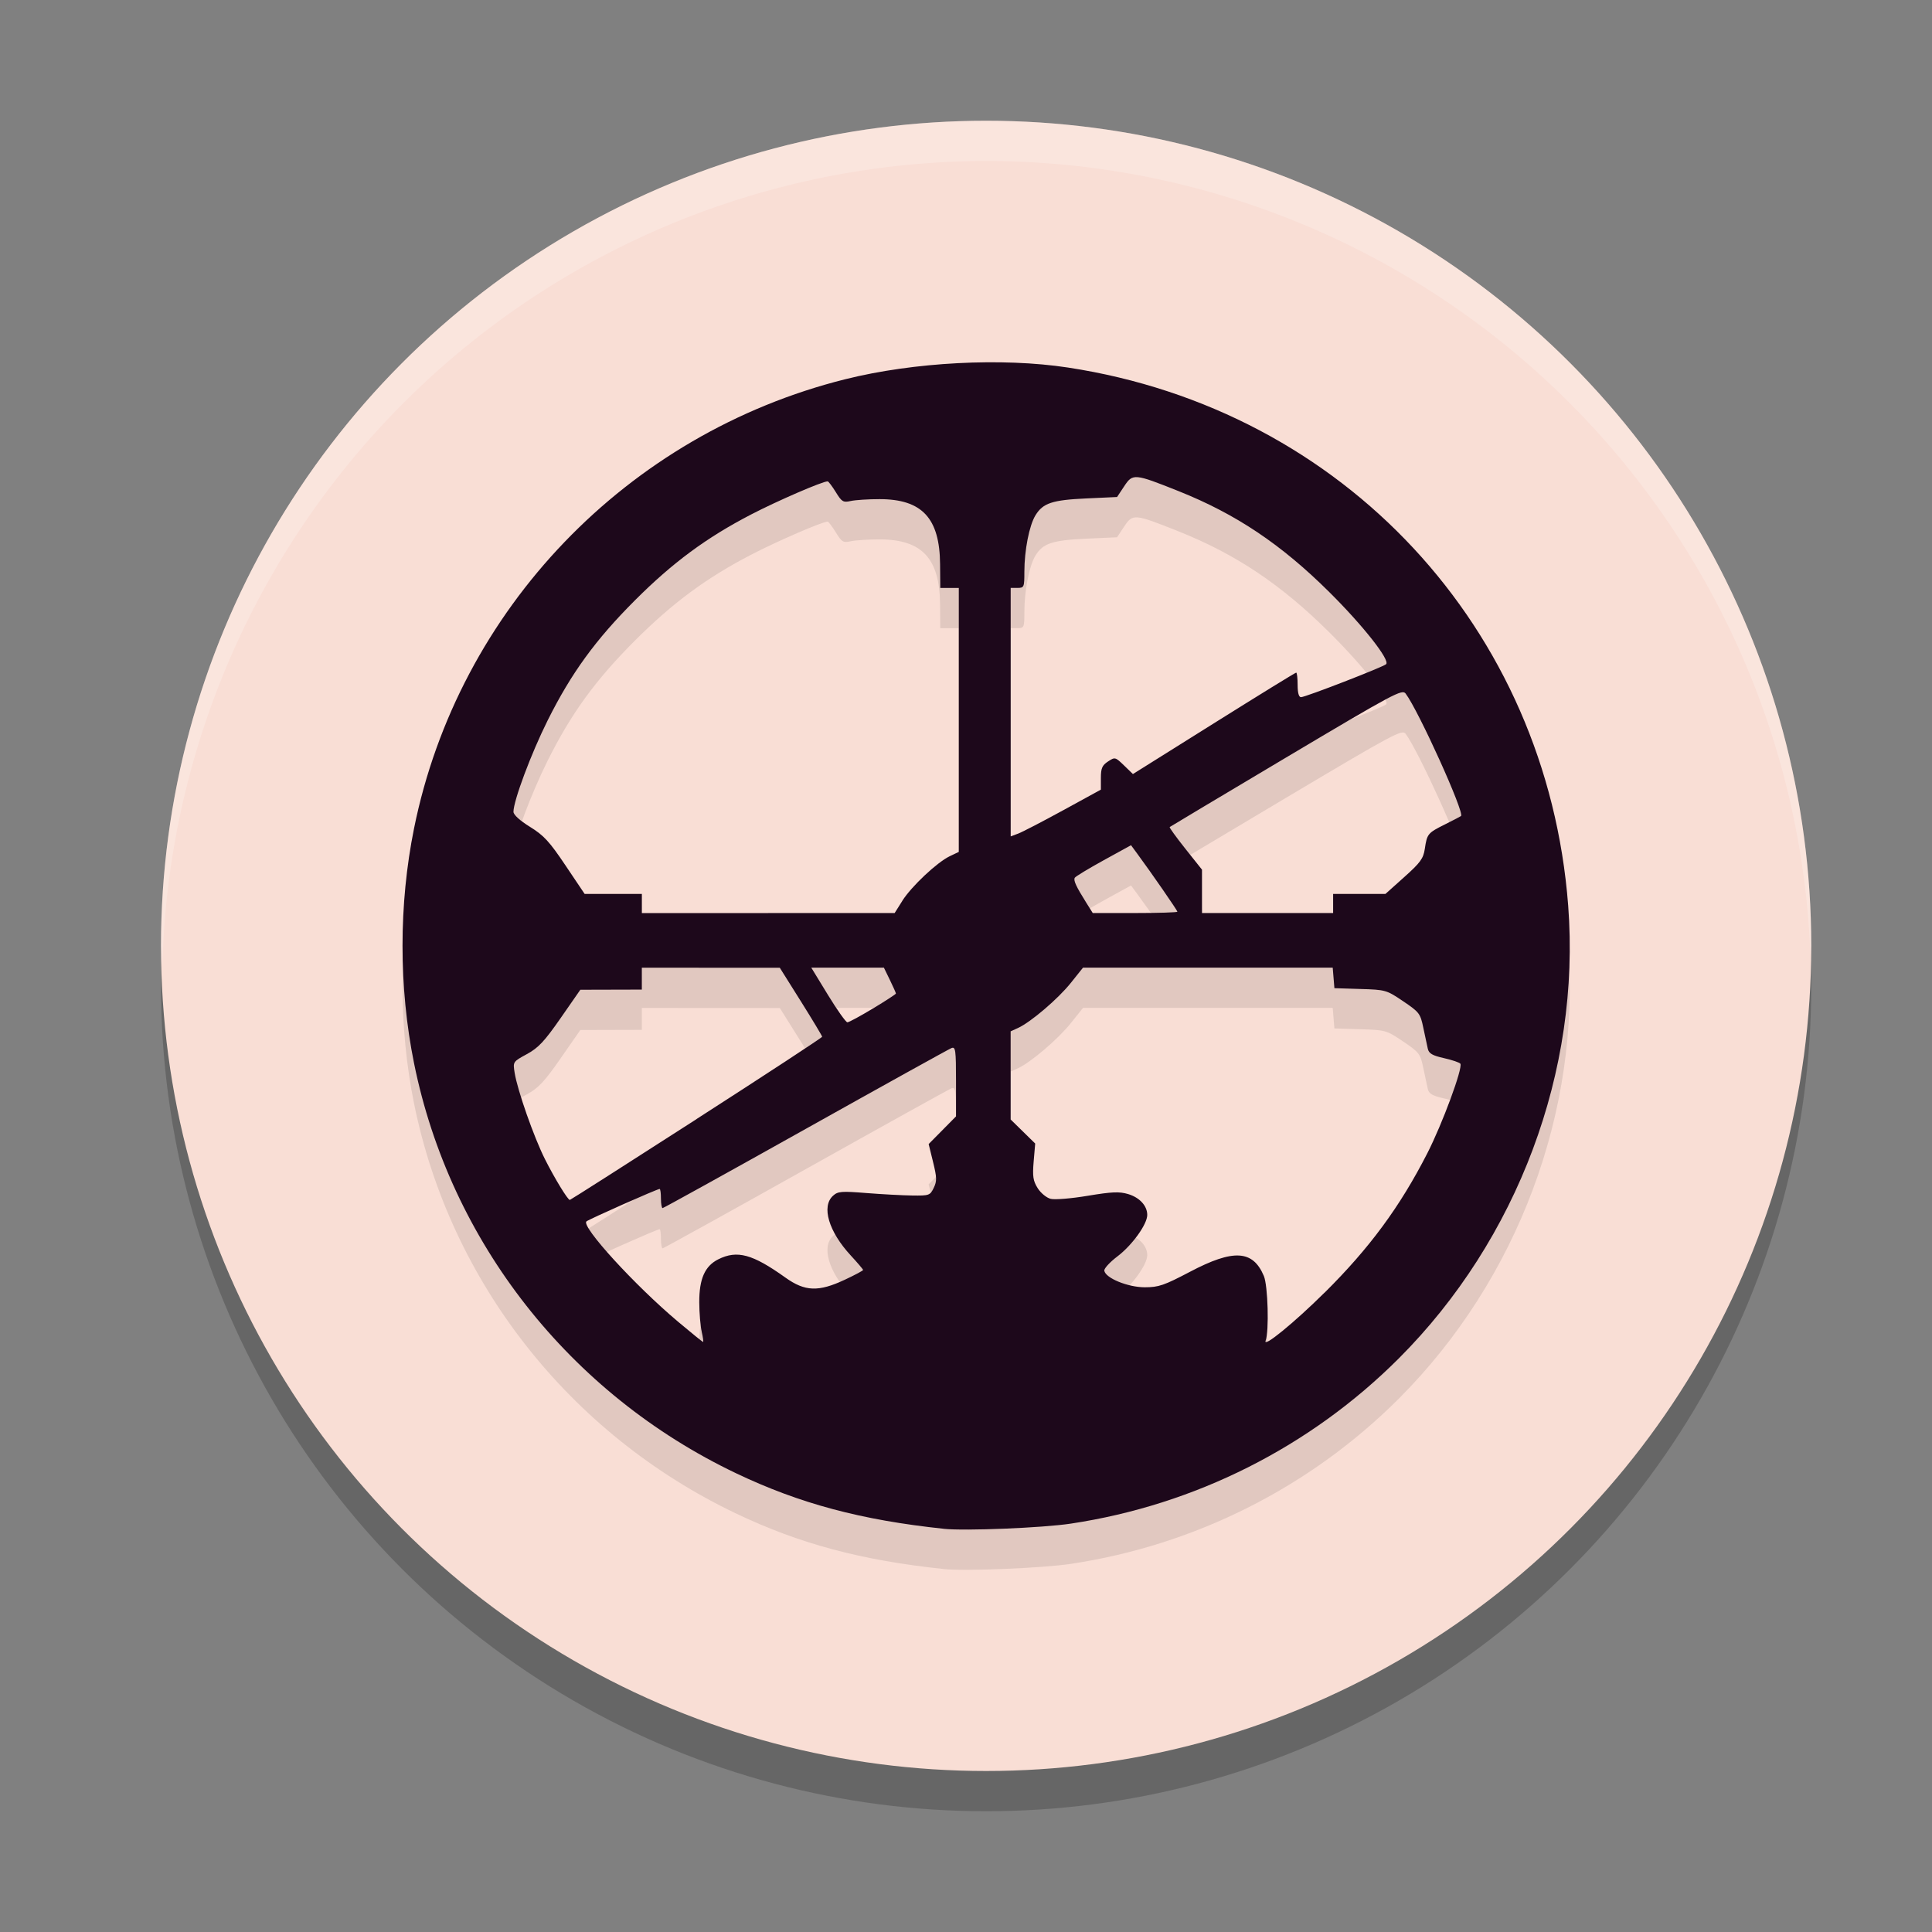 <svg xmlns="http://www.w3.org/2000/svg" width="48" height="48" version="1.1">
 <rect width="100%" height="100%" fill="#808080" stroke="none"/>
 <circle style="opacity:0.2" cx="24.5" cy="24.5" r="20.5"/>
 <circle style="fill:#f9ded5" cx="24.5" cy="23.5" r="20.5"/>
 <path style="opacity:0.1" d="m 23.447,38.982 c -2.047,-0.216 -3.577,-0.625 -5.159,-1.379 -4.136,-1.972 -7.104,-5.751 -8.001,-10.186 -0.382,-1.89 -0.382,-3.947 0,-5.837 1.1,-5.439 5.291,-9.804 10.717,-11.159 1.702,-0.425 3.891,-0.54 5.532,-0.289 6.85,1.045 11.898,6.474 12.425,13.366 0.314,4.104 -1.255,8.298 -4.209,11.252 -2.2,2.199 -5.058,3.639 -8.148,4.104 -0.704,0.106 -2.63,0.185 -3.157,0.129 z m 9.462,-5.866 c 1.115,-1.106 1.871,-2.131 2.551,-3.461 0.374,-0.73 0.888,-2.122 0.823,-2.227 -0.019,-0.03 -0.201,-0.092 -0.404,-0.138 -0.29,-0.065 -0.377,-0.115 -0.405,-0.232 -0.019,-0.082 -0.069,-0.317 -0.112,-0.523 -0.073,-0.354 -0.099,-0.388 -0.5,-0.659 -0.414,-0.28 -0.436,-0.286 -1.066,-0.305 l -0.643,-0.02 -0.021,-0.255 -0.021,-0.255 h -3.102 -3.102 l -0.303,0.379 c -0.315,0.395 -0.996,0.976 -1.312,1.12 l -0.183,0.083 v 1.095 1.095 l 0.305,0.299 0.305,0.299 -0.038,0.445 c -0.031,0.372 -0.015,0.48 0.1,0.664 0.076,0.121 0.221,0.24 0.323,0.265 0.102,0.026 0.516,-0.008 0.92,-0.076 0.601,-0.1 0.784,-0.108 1.003,-0.043 0.287,0.086 0.476,0.292 0.476,0.519 0,0.231 -0.374,0.751 -0.74,1.029 -0.188,0.142 -0.335,0.302 -0.327,0.355 0.027,0.184 0.584,0.413 1.005,0.413 0.346,0 0.479,-0.046 1.126,-0.386 1.079,-0.568 1.56,-0.54 1.833,0.105 0.102,0.241 0.133,1.376 0.044,1.608 -0.074,0.193 0.708,-0.445 1.463,-1.193 z m -15.475,0.97 c -0.033,-0.14 -0.06,-0.468 -0.061,-0.73 -0.002,-0.583 0.139,-0.902 0.473,-1.069 0.469,-0.234 0.848,-0.131 1.667,0.454 0.487,0.348 0.822,0.36 1.475,0.054 0.25,-0.117 0.455,-0.226 0.455,-0.243 0,-0.016 -0.138,-0.178 -0.306,-0.36 -0.549,-0.593 -0.735,-1.218 -0.441,-1.484 0.121,-0.11 0.209,-0.117 0.832,-0.067 0.383,0.03 0.894,0.058 1.136,0.061 0.42,0.006 0.444,-0.003 0.534,-0.189 0.081,-0.168 0.079,-0.256 -0.016,-0.642 l -0.11,-0.447 0.34,-0.344 0.34,-0.344 V 27.866 c 0,-0.779 -0.012,-0.866 -0.111,-0.828 -0.061,0.024 -1.692,0.928 -3.625,2.01 -1.932,1.082 -3.532,1.967 -3.554,1.967 -0.022,0 -0.041,-0.107 -0.041,-0.238 0,-0.131 -0.014,-0.238 -0.032,-0.238 -0.062,0 -1.768,0.757 -1.82,0.807 -0.131,0.128 1.204,1.589 2.278,2.492 0.328,0.276 0.607,0.502 0.621,0.502 0.013,0 -0.002,-0.115 -0.035,-0.255 z m -0.13,-5.283 c 1.717,-1.104 3.122,-2.025 3.122,-2.045 0,-0.021 -0.237,-0.415 -0.526,-0.876 l -0.526,-0.838 -1.714,-0.001 -1.714,-0.001 v 0.272 0.272 l -0.764,0.002 -0.764,0.002 -0.49,0.705 c -0.401,0.577 -0.553,0.739 -0.838,0.894 -0.347,0.189 -0.348,0.19 -0.304,0.464 0.068,0.431 0.48,1.605 0.753,2.146 0.241,0.479 0.567,1.013 0.618,1.013 0.014,0 1.43,-0.903 3.148,-2.008 z m 4.386,-2.748 c 0.313,-0.189 0.569,-0.356 0.569,-0.371 0,-0.015 -0.067,-0.166 -0.149,-0.335 L 21.96,25.041 h -0.902 -0.902 l 0.415,0.679 c 0.228,0.373 0.445,0.679 0.482,0.679 0.037,0 0.323,-0.155 0.636,-0.344 z m 0.727,-2.674 c 0.227,-0.359 0.865,-0.959 1.18,-1.109 l 0.224,-0.107 v -3.279 -3.279 h -0.23 -0.23 l -0.005,-0.588 c -0.009,-1.146 -0.447,-1.617 -1.503,-1.618 -0.28,-2.07e-4 -0.602,0.021 -0.716,0.046 -0.188,0.042 -0.223,0.022 -0.372,-0.221 -0.091,-0.147 -0.182,-0.267 -0.202,-0.267 -0.13,0 -1.245,0.482 -1.9,0.822 -1.111,0.576 -1.949,1.195 -2.885,2.131 -0.983,0.983 -1.585,1.811 -2.172,2.987 -0.411,0.823 -0.849,1.996 -0.849,2.27 0,0.074 0.159,0.218 0.409,0.373 0.345,0.213 0.485,0.365 0.884,0.96 l 0.475,0.707 h 0.711 0.711 v 0.238 0.238 l 3.14,-1.35e-4 3.14,-1.34e-4 0.191,-0.303 z m 6.835,0.27 c 0,-0.031 -0.65,-0.971 -0.994,-1.437 l -0.158,-0.215 -0.68,0.374 c -0.374,0.206 -0.697,0.401 -0.717,0.434 -0.039,0.063 0.03,0.214 0.286,0.622 l 0.16,0.255 h 1.051 c 0.578,0 1.051,-0.015 1.051,-0.033 z m 3.869,-0.204 v -0.238 h 0.65 0.65 l 0.468,-0.419 c 0.4,-0.358 0.474,-0.46 0.51,-0.701 0.056,-0.374 0.072,-0.393 0.506,-0.61 0.205,-0.103 0.383,-0.195 0.394,-0.205 0.092,-0.081 -1.053,-2.612 -1.376,-3.042 -0.087,-0.116 -0.284,-0.01 -2.967,1.586 -1.581,0.941 -2.884,1.719 -2.896,1.73 -0.012,0.011 0.163,0.253 0.39,0.539 l 0.413,0.519 v 0.539 0.539 h 1.629 1.629 z m -6.703,-2.318 0.933,-0.511 v -0.292 c 0,-0.239 0.032,-0.312 0.177,-0.407 0.173,-0.114 0.181,-0.112 0.398,0.098 l 0.221,0.214 2.01,-1.26 c 1.106,-0.693 2.026,-1.26 2.046,-1.26 0.02,0 0.036,0.137 0.036,0.305 0,0.198 0.03,0.305 0.084,0.305 0.108,0 2.034,-0.746 2.114,-0.819 0.107,-0.097 -0.571,-0.959 -1.413,-1.794 -1.196,-1.187 -2.318,-1.938 -3.744,-2.507 -1.101,-0.439 -1.137,-0.442 -1.35,-0.12 l -0.177,0.267 -0.761,0.035 c -0.85,0.039 -1.079,0.115 -1.266,0.419 -0.155,0.252 -0.276,0.871 -0.276,1.409 0,0.376 -0.008,0.395 -0.17,0.395 h -0.17 v 3.087 3.087 l 0.187,-0.07 c 0.103,-0.039 0.607,-0.3 1.12,-0.581 z"/>
 <path style="fill:#1d081b" d="m 23.447,37.982 c -2.047,-0.216 -3.577,-0.625 -5.159,-1.379 -4.136,-1.972 -7.104,-5.751 -8.001,-10.186 -0.382,-1.89 -0.382,-3.947 0,-5.837 1.1,-5.439 5.291,-9.804 10.717,-11.159 1.702,-0.425 3.891,-0.54 5.532,-0.289 6.85,1.045 11.898,6.474 12.425,13.366 0.314,4.104 -1.255,8.298 -4.209,11.252 -2.2,2.199 -5.058,3.639 -8.148,4.104 -0.704,0.106 -2.63,0.185 -3.157,0.129 z m 9.462,-5.866 c 1.115,-1.106 1.871,-2.131 2.551,-3.461 0.374,-0.73 0.888,-2.122 0.823,-2.227 -0.019,-0.03 -0.201,-0.092 -0.404,-0.138 -0.29,-0.065 -0.377,-0.115 -0.405,-0.232 -0.019,-0.082 -0.069,-0.317 -0.112,-0.523 -0.073,-0.354 -0.099,-0.388 -0.5,-0.659 -0.414,-0.28 -0.436,-0.286 -1.066,-0.305 l -0.643,-0.02 -0.021,-0.255 -0.021,-0.255 h -3.102 -3.102 l -0.303,0.379 c -0.315,0.395 -0.996,0.976 -1.312,1.12 l -0.183,0.083 v 1.095 1.095 l 0.305,0.299 0.305,0.299 -0.038,0.445 c -0.031,0.372 -0.015,0.48 0.1,0.664 0.076,0.121 0.221,0.24 0.323,0.265 0.102,0.026 0.516,-0.008 0.92,-0.076 0.601,-0.1 0.784,-0.108 1.003,-0.043 0.287,0.086 0.476,0.292 0.476,0.519 0,0.231 -0.374,0.751 -0.74,1.029 -0.188,0.142 -0.335,0.302 -0.327,0.355 0.027,0.184 0.584,0.413 1.005,0.413 0.346,0 0.479,-0.046 1.126,-0.386 1.079,-0.568 1.56,-0.54 1.833,0.105 0.102,0.241 0.133,1.376 0.044,1.608 -0.074,0.193 0.708,-0.445 1.463,-1.193 z m -15.475,0.97 c -0.033,-0.14 -0.06,-0.468 -0.061,-0.73 -0.002,-0.583 0.139,-0.902 0.473,-1.069 0.469,-0.234 0.848,-0.131 1.667,0.454 0.487,0.348 0.822,0.36 1.475,0.054 0.25,-0.117 0.455,-0.226 0.455,-0.243 0,-0.016 -0.138,-0.178 -0.306,-0.36 -0.549,-0.593 -0.735,-1.218 -0.441,-1.484 0.121,-0.11 0.209,-0.117 0.832,-0.067 0.383,0.03 0.894,0.058 1.136,0.061 0.42,0.006 0.444,-0.003 0.534,-0.189 0.081,-0.168 0.079,-0.256 -0.016,-0.642 l -0.11,-0.447 0.34,-0.344 0.34,-0.344 V 26.866 c 0,-0.779 -0.012,-0.866 -0.111,-0.828 -0.061,0.024 -1.692,0.928 -3.625,2.01 -1.932,1.082 -3.532,1.967 -3.554,1.967 -0.022,0 -0.041,-0.107 -0.041,-0.238 0,-0.131 -0.014,-0.238 -0.032,-0.238 -0.062,0 -1.768,0.757 -1.82,0.807 -0.131,0.128 1.204,1.589 2.278,2.492 0.328,0.276 0.607,0.502 0.621,0.502 0.013,0 -0.002,-0.115 -0.035,-0.255 z m -0.13,-5.283 c 1.717,-1.104 3.122,-2.025 3.122,-2.045 0,-0.021 -0.237,-0.415 -0.526,-0.876 l -0.526,-0.838 -1.714,-0.001 -1.714,-0.001 v 0.272 0.272 l -0.764,0.002 -0.764,0.002 -0.49,0.705 c -0.401,0.577 -0.553,0.739 -0.838,0.894 -0.347,0.189 -0.348,0.19 -0.304,0.464 0.068,0.431 0.48,1.605 0.753,2.146 0.241,0.479 0.567,1.013 0.618,1.013 0.014,0 1.43,-0.903 3.148,-2.008 z m 4.386,-2.748 c 0.313,-0.189 0.569,-0.356 0.569,-0.371 0,-0.015 -0.067,-0.166 -0.149,-0.335 L 21.96,24.041 h -0.902 -0.902 l 0.415,0.679 c 0.228,0.373 0.445,0.679 0.482,0.679 0.037,0 0.323,-0.155 0.636,-0.344 z m 0.727,-2.674 c 0.227,-0.359 0.865,-0.959 1.18,-1.109 l 0.224,-0.107 v -3.279 -3.279 h -0.23 -0.23 l -0.005,-0.588 c -0.009,-1.146 -0.447,-1.617 -1.503,-1.618 -0.28,-2.07e-4 -0.602,0.021 -0.716,0.046 -0.188,0.042 -0.223,0.022 -0.372,-0.221 -0.091,-0.147 -0.182,-0.267 -0.202,-0.267 -0.13,0 -1.245,0.482 -1.9,0.822 -1.111,0.576 -1.949,1.195 -2.885,2.131 -0.983,0.983 -1.585,1.811 -2.172,2.987 -0.411,0.823 -0.849,1.996 -0.849,2.27 0,0.074 0.159,0.218 0.409,0.373 0.345,0.213 0.485,0.365 0.884,0.96 l 0.475,0.707 h 0.711 0.711 v 0.238 0.238 l 3.14,-1.35e-4 3.14,-1.34e-4 0.191,-0.303 z m 6.835,0.27 c 0,-0.031 -0.65,-0.971 -0.994,-1.437 l -0.158,-0.215 -0.68,0.374 c -0.374,0.206 -0.697,0.401 -0.717,0.434 -0.039,0.063 0.03,0.214 0.286,0.622 l 0.16,0.255 h 1.051 c 0.578,0 1.051,-0.015 1.051,-0.033 z m 3.869,-0.204 v -0.238 h 0.65 0.65 l 0.468,-0.419 c 0.4,-0.358 0.474,-0.46 0.51,-0.701 0.056,-0.374 0.072,-0.393 0.506,-0.61 0.205,-0.103 0.383,-0.195 0.394,-0.205 0.092,-0.081 -1.053,-2.612 -1.376,-3.042 -0.087,-0.116 -0.284,-0.01 -2.967,1.586 -1.581,0.941 -2.884,1.719 -2.896,1.73 -0.012,0.011 0.163,0.253 0.39,0.539 l 0.413,0.519 v 0.539 0.539 h 1.629 1.629 z m -6.703,-2.318 0.933,-0.511 v -0.292 c 0,-0.239 0.032,-0.312 0.177,-0.407 0.173,-0.114 0.181,-0.112 0.398,0.098 l 0.221,0.214 2.01,-1.26 c 1.106,-0.693 2.026,-1.26 2.046,-1.26 0.02,0 0.036,0.137 0.036,0.305 0,0.198 0.03,0.305 0.084,0.305 0.108,0 2.034,-0.746 2.114,-0.819 0.107,-0.097 -0.571,-0.959 -1.413,-1.794 -1.196,-1.187 -2.318,-1.938 -3.744,-2.507 -1.101,-0.439 -1.137,-0.442 -1.35,-0.12 l -0.177,0.267 -0.761,0.035 c -0.85,0.039 -1.079,0.115 -1.266,0.419 -0.155,0.252 -0.276,0.871 -0.276,1.409 0,0.376 -0.008,0.395 -0.17,0.395 h -0.17 v 3.087 3.087 l 0.187,-0.07 c 0.103,-0.039 0.607,-0.3 1.12,-0.581 z"/>
 <path style="fill:#ffffff;opacity:0.2" d="M 24.5 3 A 20.5 20.5 0 0 0 4 23.5 A 20.5 20.5 0 0 0 4.035 24 A 20.5 20.5 0 0 1 24.5 4 A 20.5 20.5 0 0 1 44.98 23.76 A 20.5 20.5 0 0 0 45 23.5 A 20.5 20.5 0 0 0 24.5 3 z"/>
</svg>
